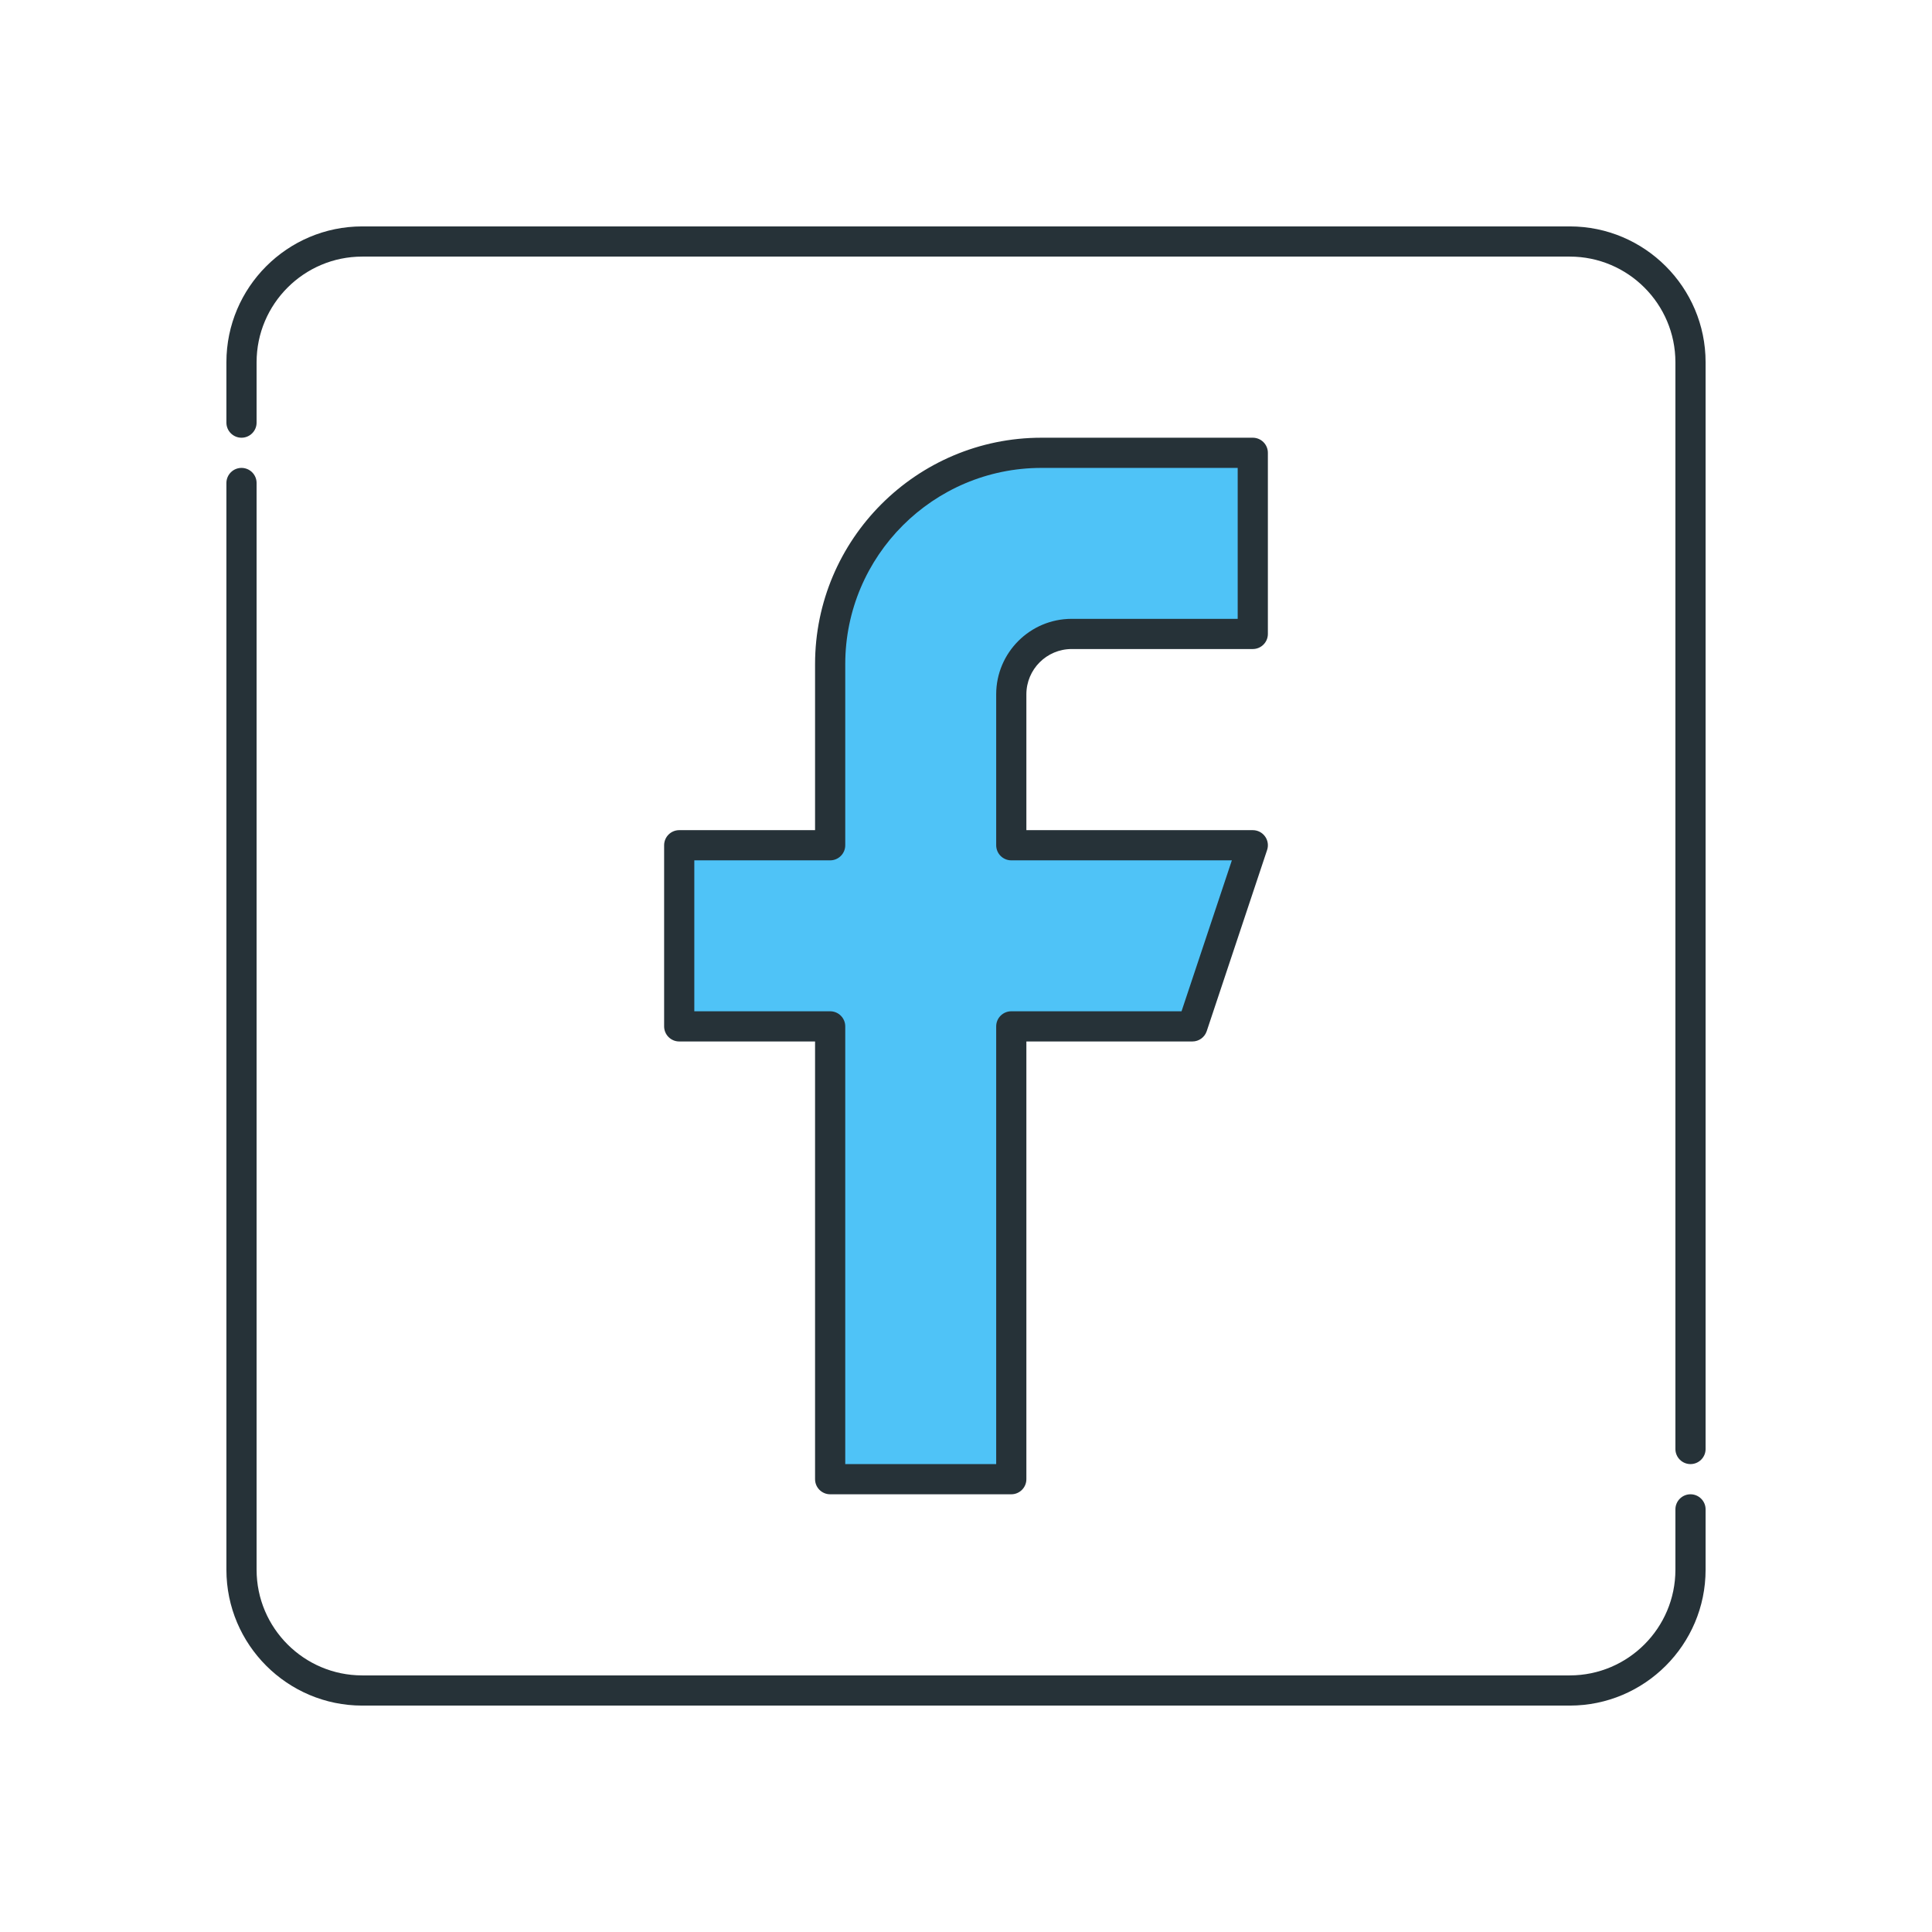 <?xml version="1.0" ?><svg id="Icon_Set" style="enable-background:new 0 0 64 64;" version="1.1" viewBox="0 0 64 64" xml:space="preserve" xmlns="http://www.w3.org/2000/svg" xmlns:xlink="http://www.w3.org/1999/xlink"><style type="text/css">
	.st0{fill:#263238;}
	.st1{fill:#4FC3F7;}
	.st2{fill:#FFFFFF;}
	.st3{fill:#FF5592;}
	.st4{fill:#FF5252;}
	.st5{fill:#FFD740;}
	.st6{fill-rule:evenodd;clip-rule:evenodd;fill:#4DB6AC;}
	.st7{fill-rule:evenodd;clip-rule:evenodd;fill:#4FC3F7;}
	.st8{fill-rule:evenodd;clip-rule:evenodd;fill:#FFFFFF;}
	.st9{fill:#4DB6AC;}
	.st10{fill:#6F67D6;}
	.st11{fill:#FF7155;}
	.st12{fill:#445056;}
	.st13{fill:#08141A;}
</style><g><g><path class="st0" d="M52,56.5H12c-2.481,0-4.5-2.019-4.5-4.5V16c0-0.276,0.224-0.5,0.5-0.5s0.5,0.224,0.5,0.5v36    c0,1.93,1.57,3.5,3.5,3.5h40c1.93,0,3.5-1.57,3.5-3.5v-2c0-0.276,0.224-0.5,0.5-0.5s0.5,0.224,0.5,0.5v2    C56.5,54.481,54.481,56.5,52,56.5z"/></g><g><path class="st0" d="M56,48.5c-0.276,0-0.5-0.224-0.5-0.5V12c0-1.93-1.57-3.5-3.5-3.5H12c-1.93,0-3.5,1.57-3.5,3.5v2    c0,0.276-0.224,0.5-0.5,0.5S7.5,14.276,7.5,14v-2c0-2.481,2.019-4.5,4.5-4.5h40c2.481,0,4.5,2.019,4.5,4.5v36    C56.5,48.276,56.276,48.5,56,48.5z"/></g><g><path class="st1" d="M41.5,21v-6h-8c-3.314,0-6,2.686-6,6v7h-5v6h5v15h6V34h6l2-6h-8v-5c0-1.105,0.895-2,2-2H41.5z"/></g><g><path class="st0" d="M33.5,49.5h-6c-0.276,0-0.5-0.224-0.5-0.5V34.5h-4.5c-0.276,0-0.5-0.224-0.5-0.5v-6    c0-0.276,0.224-0.5,0.5-0.5H27V22c0-4.136,3.364-7.5,7.5-7.5h7c0.276,0,0.5,0.224,0.5,0.5v6c0,0.276-0.224,0.5-0.5,0.5h-6    c-0.827,0-1.5,0.673-1.5,1.5v4.5h7.5c0.161,0,0.312,0.077,0.406,0.208c0.094,0.13,0.12,0.298,0.068,0.451l-2,6    C39.906,34.362,39.715,34.5,39.5,34.5H34V49C34,49.276,33.776,49.5,33.5,49.5z M28,48.5h5V34c0-0.276,0.224-0.5,0.5-0.5h5.64    l1.667-5H33.5c-0.276,0-0.5-0.224-0.5-0.5v-5c0-1.378,1.122-2.5,2.5-2.5H41v-5h-6.5c-3.584,0-6.5,2.916-6.5,6.5v6    c0,0.276-0.224,0.5-0.5,0.5H23v5h4.5c0.276,0,0.5,0.224,0.5,0.5V48.5z"/></g></g></svg>